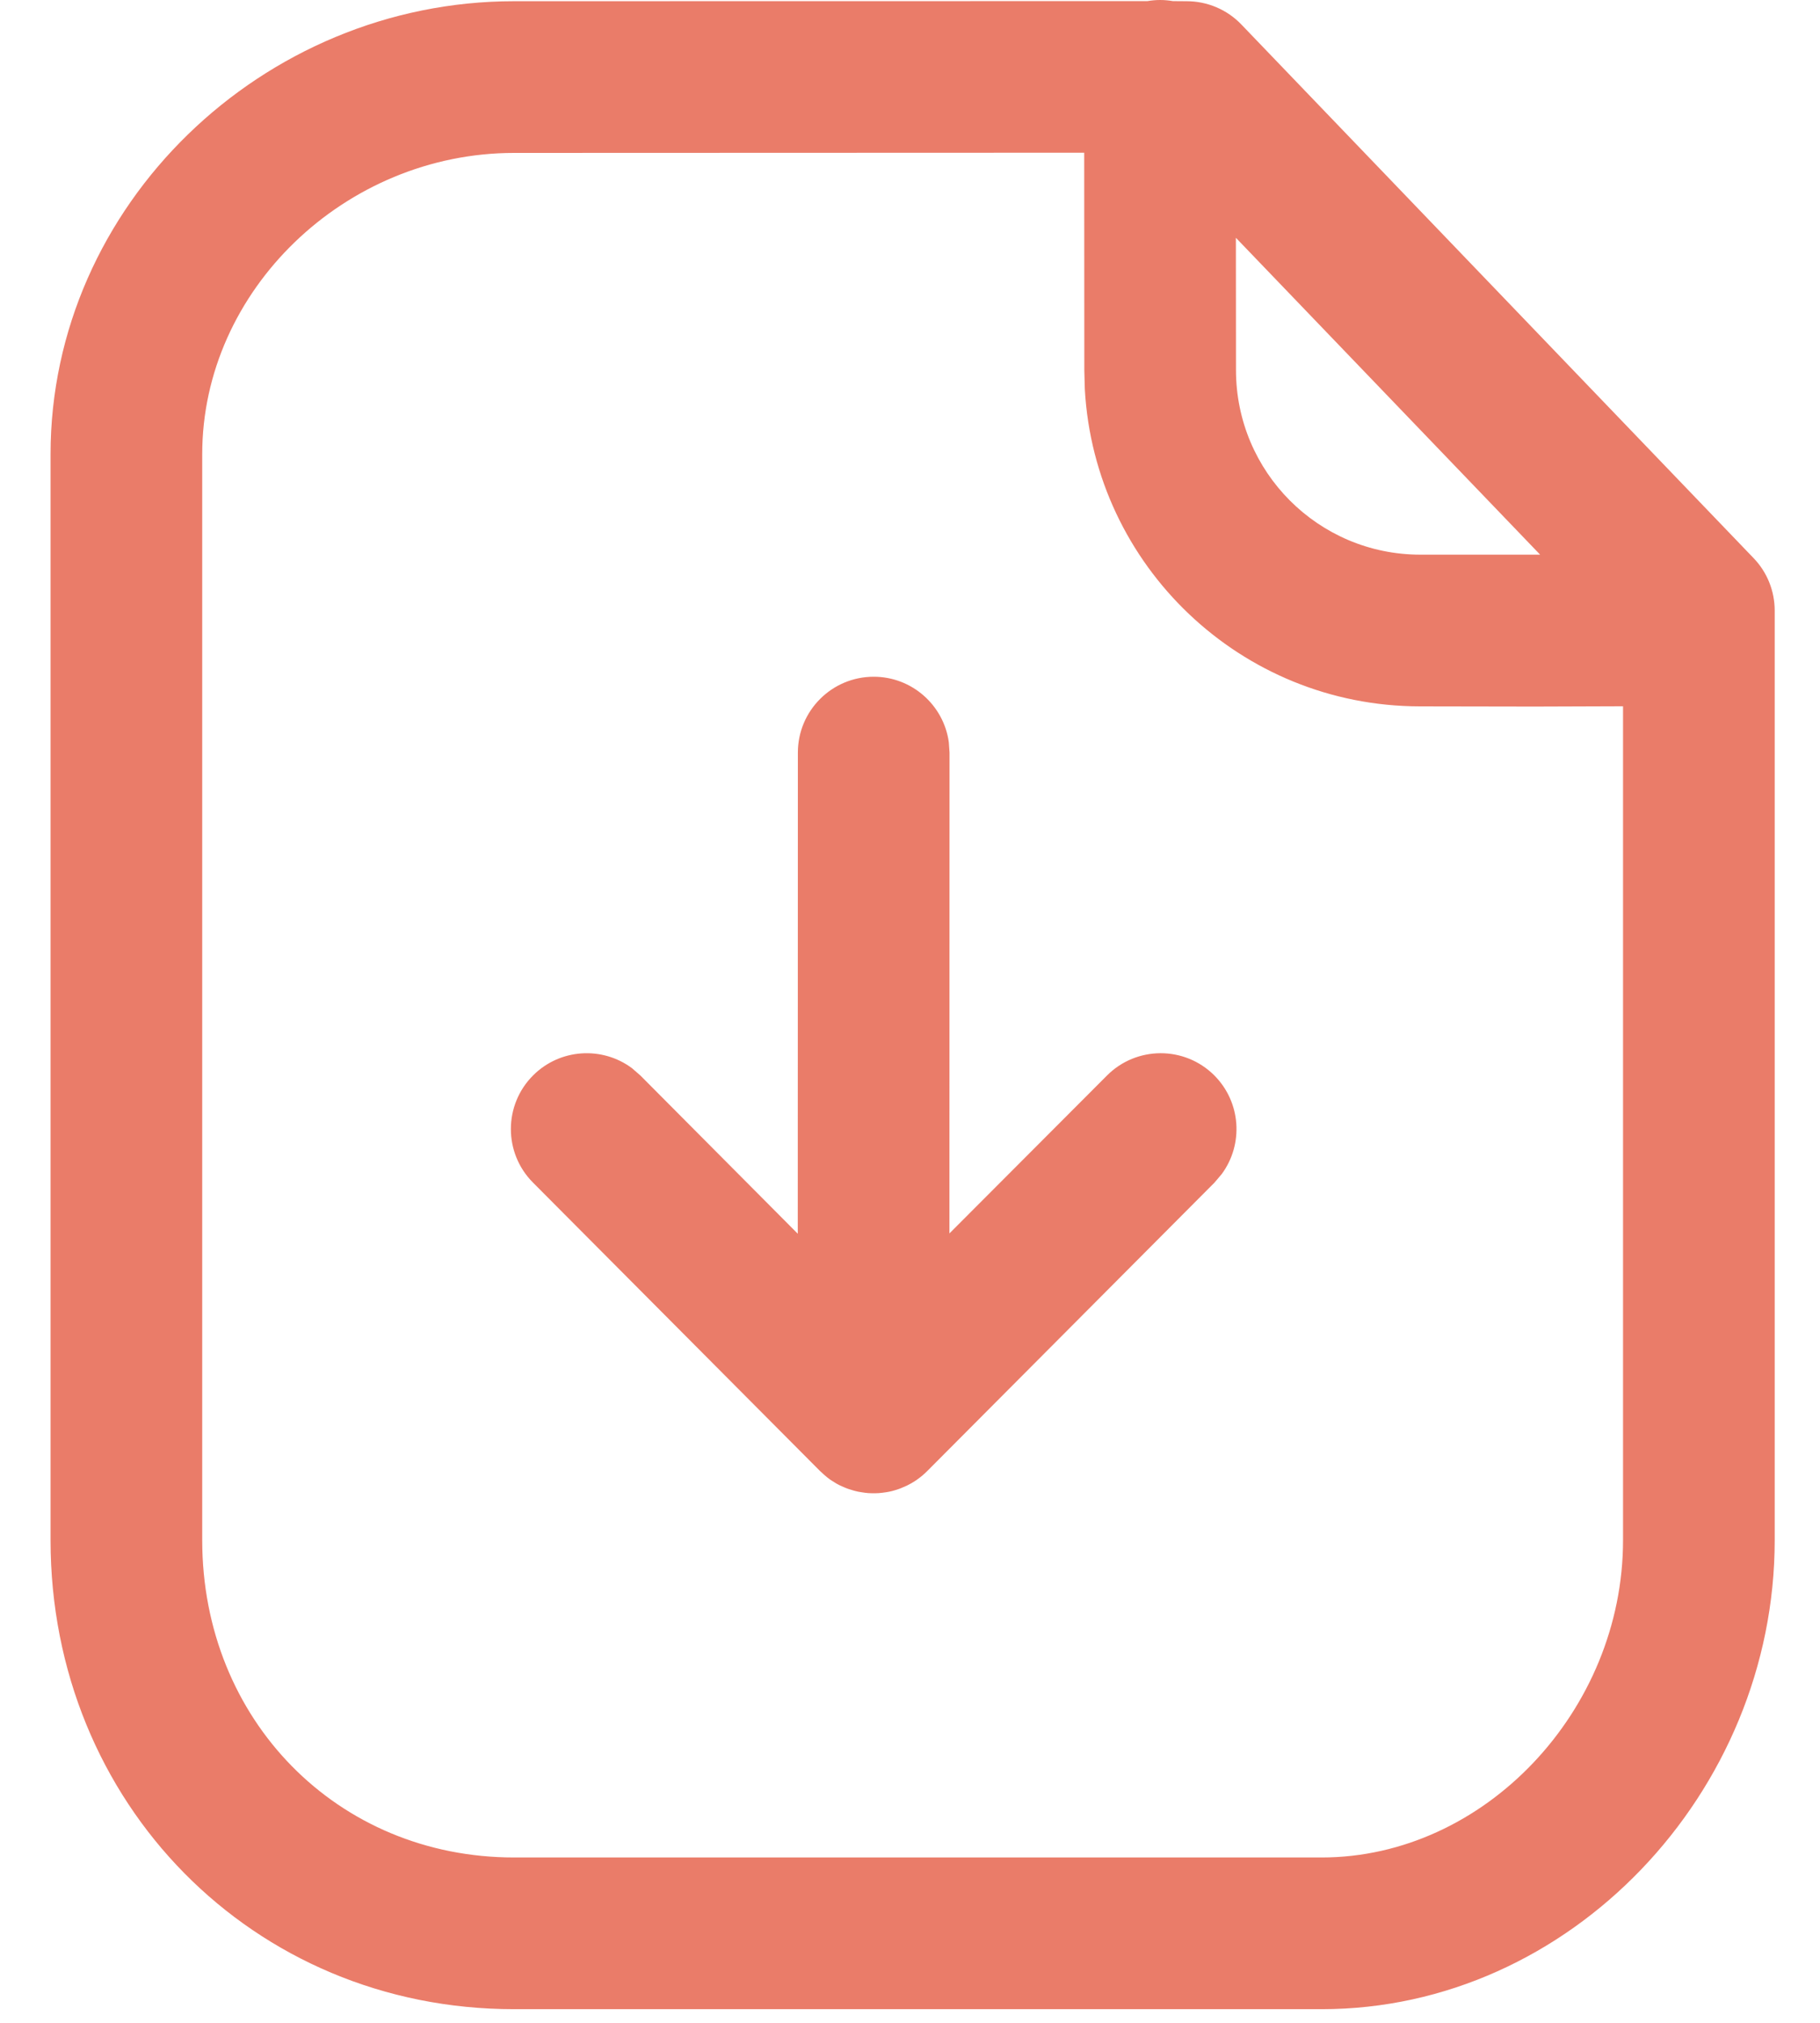 <svg width="18" height="20" viewBox="0 0 18 20" fill="none" xmlns="http://www.w3.org/2000/svg">
<g id="Iconly/Light outline/Paper Download">
<g id="Paper Download">
<path id="Vector" d="M11.474 0C11.517 0 11.559 0.004 11.6 0.011L11.736 0.012C11.941 0.012 12.136 0.095 12.277 0.242L17.343 5.518C17.478 5.658 17.552 5.844 17.552 6.038V15.228C17.552 17.723 15.528 19.865 13.072 19.865H5.084C2.501 19.865 0.5 17.826 0.5 15.228V4.491C0.5 2.03 2.597 0.012 5.084 0.012L11.348 0.011C11.389 0.004 11.431 0 11.474 0ZM10.723 1.51L5.084 1.512C3.413 1.512 2 2.871 2 4.491V15.228C2 17.003 3.336 18.365 5.084 18.365H13.072C14.68 18.365 16.052 16.913 16.052 15.228L16.052 6.983L15.176 6.986C14.842 6.986 14.463 6.985 14.041 6.984C12.271 6.981 10.826 5.594 10.729 3.848L10.724 3.659L10.723 1.51ZM8.641 6.691C9.02 6.691 9.334 6.973 9.384 7.339L9.391 7.441L9.39 12.195L10.948 10.634C11.24 10.341 11.715 10.339 12.009 10.632C12.275 10.898 12.3 11.314 12.083 11.608L12.011 11.693L9.172 14.543L9.128 14.584C9.118 14.593 9.107 14.601 9.096 14.61L9.172 14.543C9.135 14.58 9.095 14.613 9.054 14.64C9.039 14.65 9.023 14.659 9.008 14.668C8.994 14.676 8.981 14.683 8.968 14.689C8.951 14.697 8.934 14.704 8.917 14.711C8.9 14.718 8.883 14.725 8.865 14.73C8.851 14.734 8.837 14.738 8.823 14.742C8.803 14.747 8.783 14.751 8.763 14.754C8.751 14.756 8.739 14.758 8.727 14.759C8.703 14.762 8.68 14.764 8.656 14.764C8.651 14.764 8.646 14.764 8.641 14.764L8.626 14.764C8.601 14.764 8.577 14.762 8.553 14.759L8.641 14.764C8.6 14.764 8.56 14.761 8.521 14.754C8.499 14.751 8.477 14.747 8.456 14.741C8.445 14.738 8.433 14.735 8.422 14.731C8.4 14.725 8.379 14.718 8.358 14.709C8.346 14.704 8.335 14.699 8.324 14.694C8.307 14.687 8.289 14.678 8.272 14.668C8.257 14.659 8.242 14.649 8.227 14.64C8.216 14.633 8.204 14.625 8.193 14.616L8.185 14.61C8.174 14.601 8.164 14.593 8.154 14.584L8.109 14.543L5.271 11.692C4.979 11.399 4.98 10.924 5.273 10.632C5.54 10.366 5.957 10.343 6.25 10.561L6.334 10.634L7.89 12.198L7.891 7.441C7.891 7.027 8.227 6.691 8.641 6.691ZM12.223 2.351L12.224 3.659C12.224 4.666 13.038 5.482 14.044 5.484L15.232 5.484L12.223 2.351Z" fill="#EA7C69"/>
</g>
</g>
</svg>

